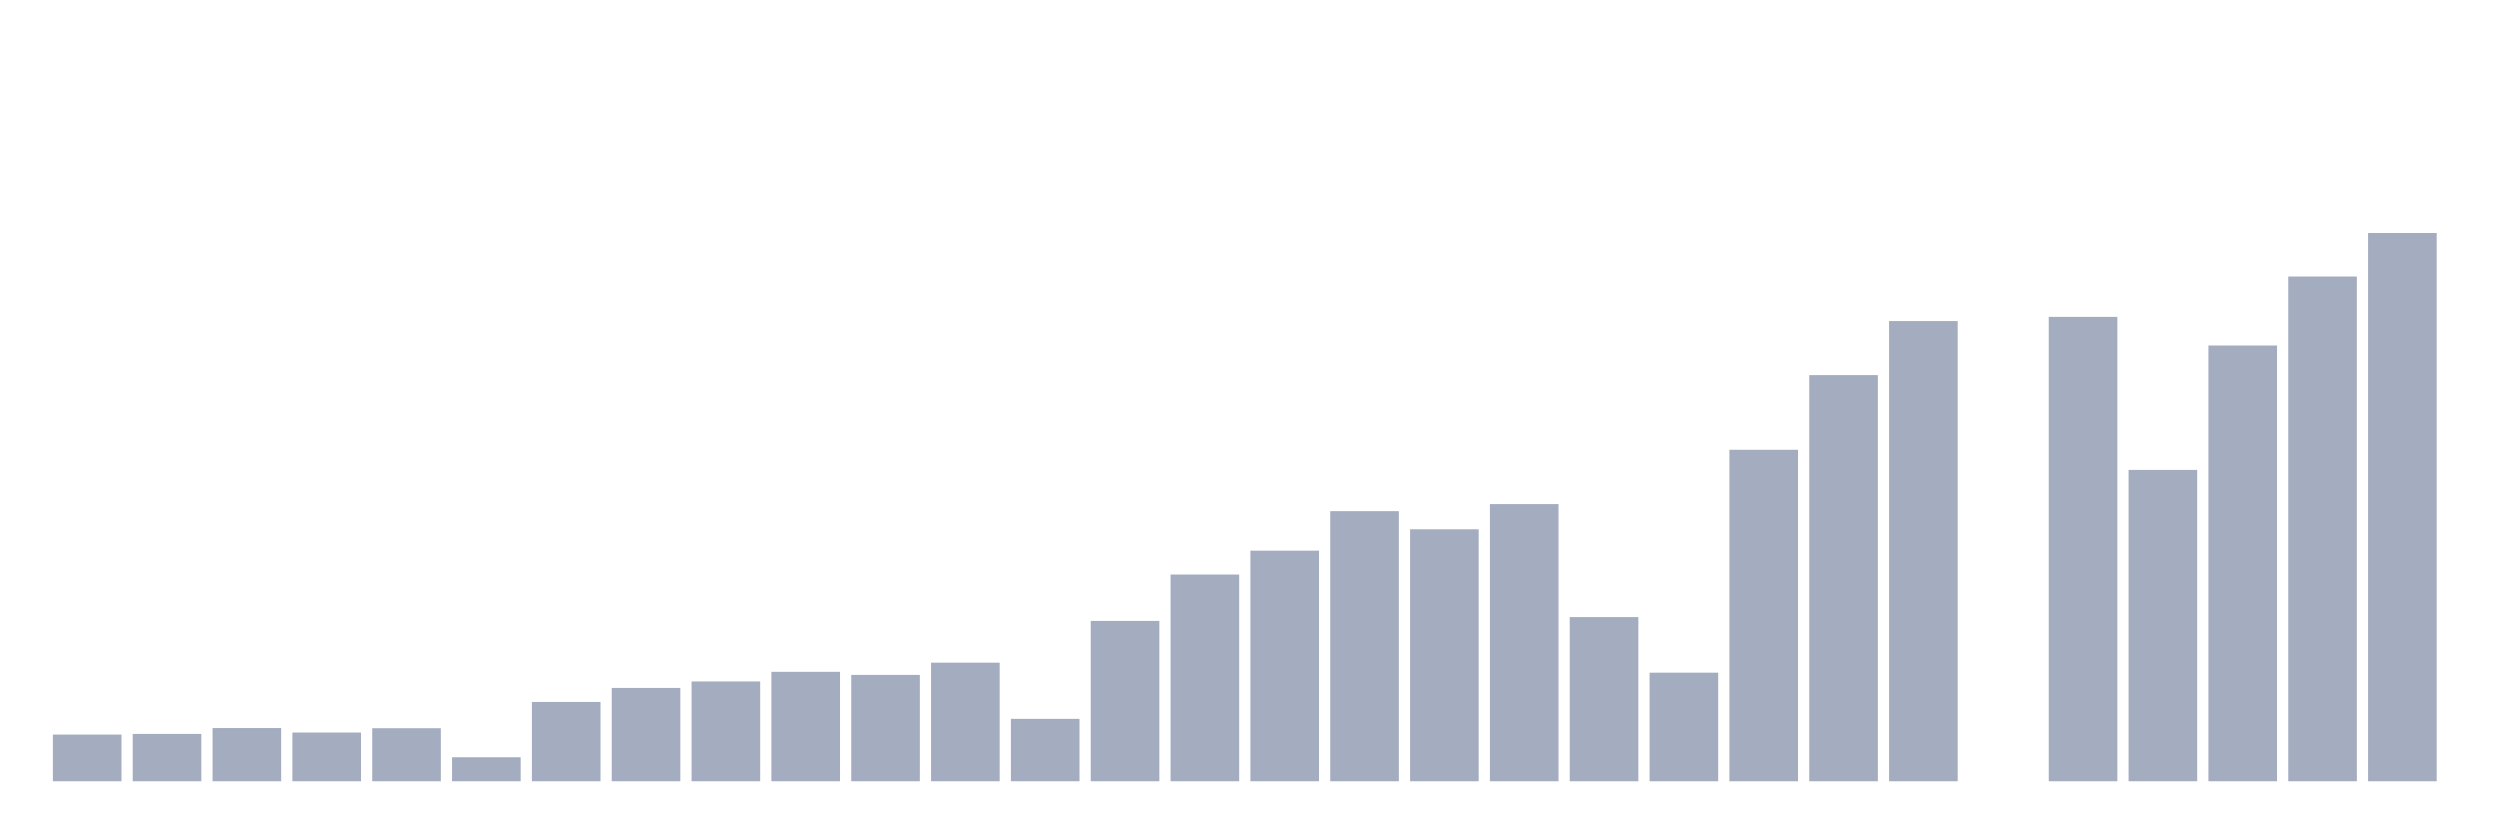 <svg xmlns="http://www.w3.org/2000/svg" viewBox="0 0 480 160"><g transform="translate(10,10)"><rect class="bar" x="0.153" width="13.175" y="131.036" height="8.964" fill="rgb(164,173,192)"></rect><rect class="bar" x="15.482" width="13.175" y="130.912" height="9.088" fill="rgb(164,173,192)"></rect><rect class="bar" x="30.81" width="13.175" y="129.786" height="10.214" fill="rgb(164,173,192)"></rect><rect class="bar" x="46.138" width="13.175" y="130.645" height="9.355" fill="rgb(164,173,192)"></rect><rect class="bar" x="61.466" width="13.175" y="129.814" height="10.186" fill="rgb(164,173,192)"></rect><rect class="bar" x="76.794" width="13.175" y="135.389" height="4.611" fill="rgb(164,173,192)"></rect><rect class="bar" x="92.123" width="13.175" y="124.774" height="15.226" fill="rgb(164,173,192)"></rect><rect class="bar" x="107.451" width="13.175" y="122.082" height="17.918" fill="rgb(164,173,192)"></rect><rect class="bar" x="122.779" width="13.175" y="120.841" height="19.159" fill="rgb(164,173,192)"></rect><rect class="bar" x="138.107" width="13.175" y="118.989" height="21.011" fill="rgb(164,173,192)"></rect><rect class="bar" x="153.436" width="13.175" y="119.581" height="20.419" fill="rgb(164,173,192)"></rect><rect class="bar" x="168.764" width="13.175" y="117.233" height="22.767" fill="rgb(164,173,192)"></rect><rect class="bar" x="184.092" width="13.175" y="128.02" height="11.98" fill="rgb(164,173,192)"></rect><rect class="bar" x="199.42" width="13.175" y="109.214" height="30.786" fill="rgb(164,173,192)"></rect><rect class="bar" x="214.748" width="13.175" y="100.308" height="39.692" fill="rgb(164,173,192)"></rect><rect class="bar" x="230.077" width="13.175" y="95.726" height="44.274" fill="rgb(164,173,192)"></rect><rect class="bar" x="245.405" width="13.175" y="88.137" height="51.863" fill="rgb(164,173,192)"></rect><rect class="bar" x="260.733" width="13.175" y="91.621" height="48.379" fill="rgb(164,173,192)"></rect><rect class="bar" x="276.061" width="13.175" y="86.781" height="53.219" fill="rgb(164,173,192)"></rect><rect class="bar" x="291.39" width="13.175" y="108.479" height="31.521" fill="rgb(164,173,192)"></rect><rect class="bar" x="306.718" width="13.175" y="119.152" height="20.848" fill="rgb(164,173,192)"></rect><rect class="bar" x="322.046" width="13.175" y="76.357" height="63.643" fill="rgb(164,173,192)"></rect><rect class="bar" x="337.374" width="13.175" y="62.019" height="77.981" fill="rgb(164,173,192)"></rect><rect class="bar" x="352.702" width="13.175" y="51.643" height="88.357" fill="rgb(164,173,192)"></rect><rect class="bar" x="368.031" width="13.175" y="140" height="0" fill="rgb(164,173,192)"></rect><rect class="bar" x="383.359" width="13.175" y="50.841" height="89.159" fill="rgb(164,173,192)"></rect><rect class="bar" x="398.687" width="13.175" y="80.223" height="59.777" fill="rgb(164,173,192)"></rect><rect class="bar" x="414.015" width="13.175" y="56.339" height="83.661" fill="rgb(164,173,192)"></rect><rect class="bar" x="429.344" width="13.175" y="43.09" height="96.91" fill="rgb(164,173,192)"></rect><rect class="bar" x="444.672" width="13.175" y="34.737" height="105.263" fill="rgb(164,173,192)"></rect></g></svg>